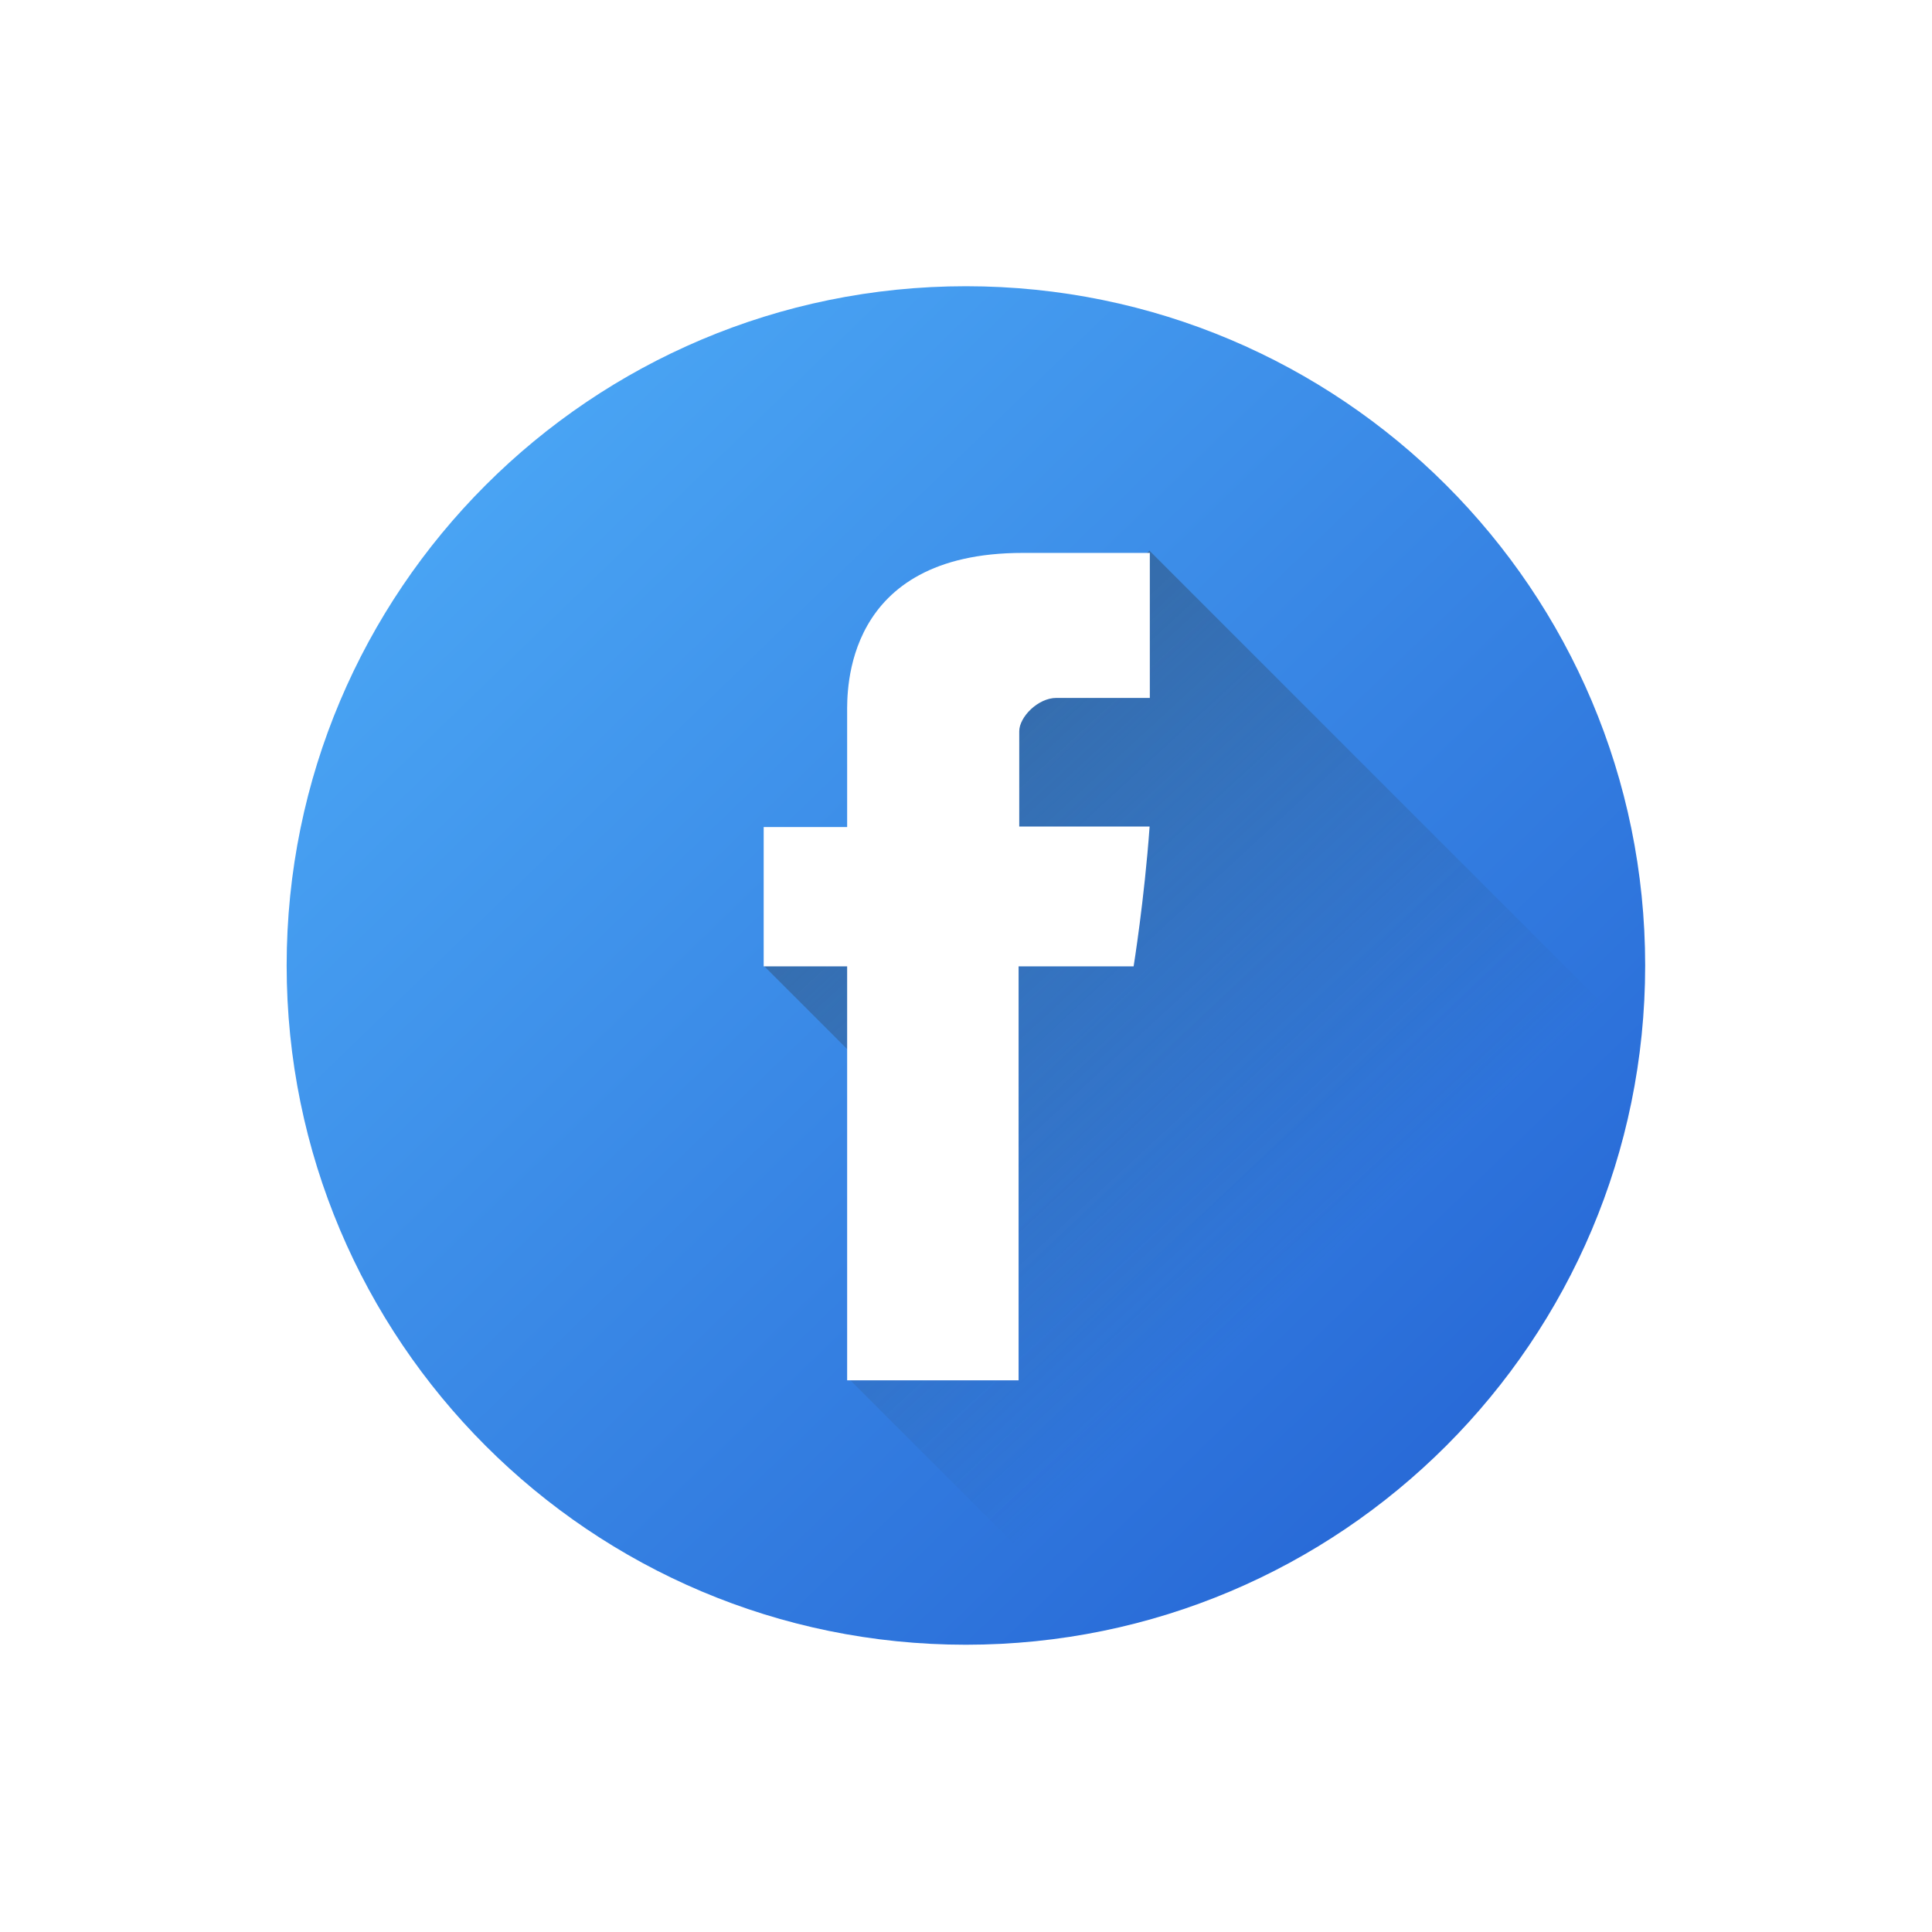 <svg width="54" height="54" viewBox="0 0 54 54" fill="none" xmlns="http://www.w3.org/2000/svg">
<g clip-path="url(#clip0_76_449)" filter="url(#filter0_d_76_449)">
<path d="M26.997 43.971C37.483 43.971 45.983 35.471 45.983 24.985C45.983 14.5 37.483 6 26.997 6C16.512 6 8.012 14.5 8.012 24.985C8.012 35.471 16.512 43.971 26.997 43.971Z" fill="url(#paint0_linear_76_449)"/>
<path d="M45.86 27.124L32.126 13.39L24.996 20.521L25.421 20.945L21.361 25.005L24.684 28.328L24.247 28.764L27.844 32.362L23.697 36.509L30.782 43.594C38.771 41.977 44.938 35.344 45.86 27.124Z" fill="url(#paint1_linear_76_449)"/>
<path d="M23.678 17.933C23.678 18.515 23.678 21.117 23.678 21.117H21.345V25.01H23.678V36.58H28.47V25.01H31.685C31.685 25.01 31.986 23.143 32.132 21.102C31.714 21.102 28.488 21.102 28.488 21.102C28.488 21.102 28.488 18.837 28.488 18.44C28.488 18.042 29.01 17.507 29.527 17.507C30.042 17.507 31.13 17.507 32.138 17.507C32.138 16.976 32.138 15.145 32.138 13.454C30.793 13.454 29.263 13.454 28.588 13.454C23.559 13.453 23.678 17.351 23.678 17.933Z" fill="white"/>
</g>
<defs>
<filter id="filter0_d_76_449" x="0" y="0" width="54" height="54" filterUnits="userSpaceOnUse" color-interpolation-filters="sRGB">
<feFlood flood-opacity="0" result="BackgroundImageFix"/>
<feColorMatrix in="SourceAlpha" type="matrix" values="0 0 0 0 0 0 0 0 0 0 0 0 0 0 0 0 0 0 127 0" result="hardAlpha"/>
<feOffset dy="2"/>
<feGaussianBlur stdDeviation="4"/>
<feColorMatrix type="matrix" values="0 0 0 0 0 0 0 0 0 0 0 0 0 0 0 0 0 0 0.1 0"/>
<feBlend mode="normal" in2="BackgroundImageFix" result="effect1_dropShadow_76_449"/>
<feBlend mode="normal" in="SourceGraphic" in2="effect1_dropShadow_76_449" result="shape"/>
</filter>
<linearGradient id="paint0_linear_76_449" x1="12.5" y1="7.5" x2="43.5" y2="39.5" gradientUnits="userSpaceOnUse">
<stop stop-color="#4CA9F6"/>
<stop offset="1" stop-color="#2666D5"/>
</linearGradient>
<linearGradient id="paint1_linear_76_449" x1="26.5" y1="19" x2="38.5" y2="32" gradientUnits="userSpaceOnUse">
<stop stop-color="#2E4D72" stop-opacity="0.51"/>
<stop offset="1" stop-color="#2E4D72" stop-opacity="0"/>
</linearGradient>
<clipPath id="clip0_76_449">
<rect width="38" height="38" fill="white" transform="translate(8 6)"/>
</clipPath>
</defs>
</svg>
